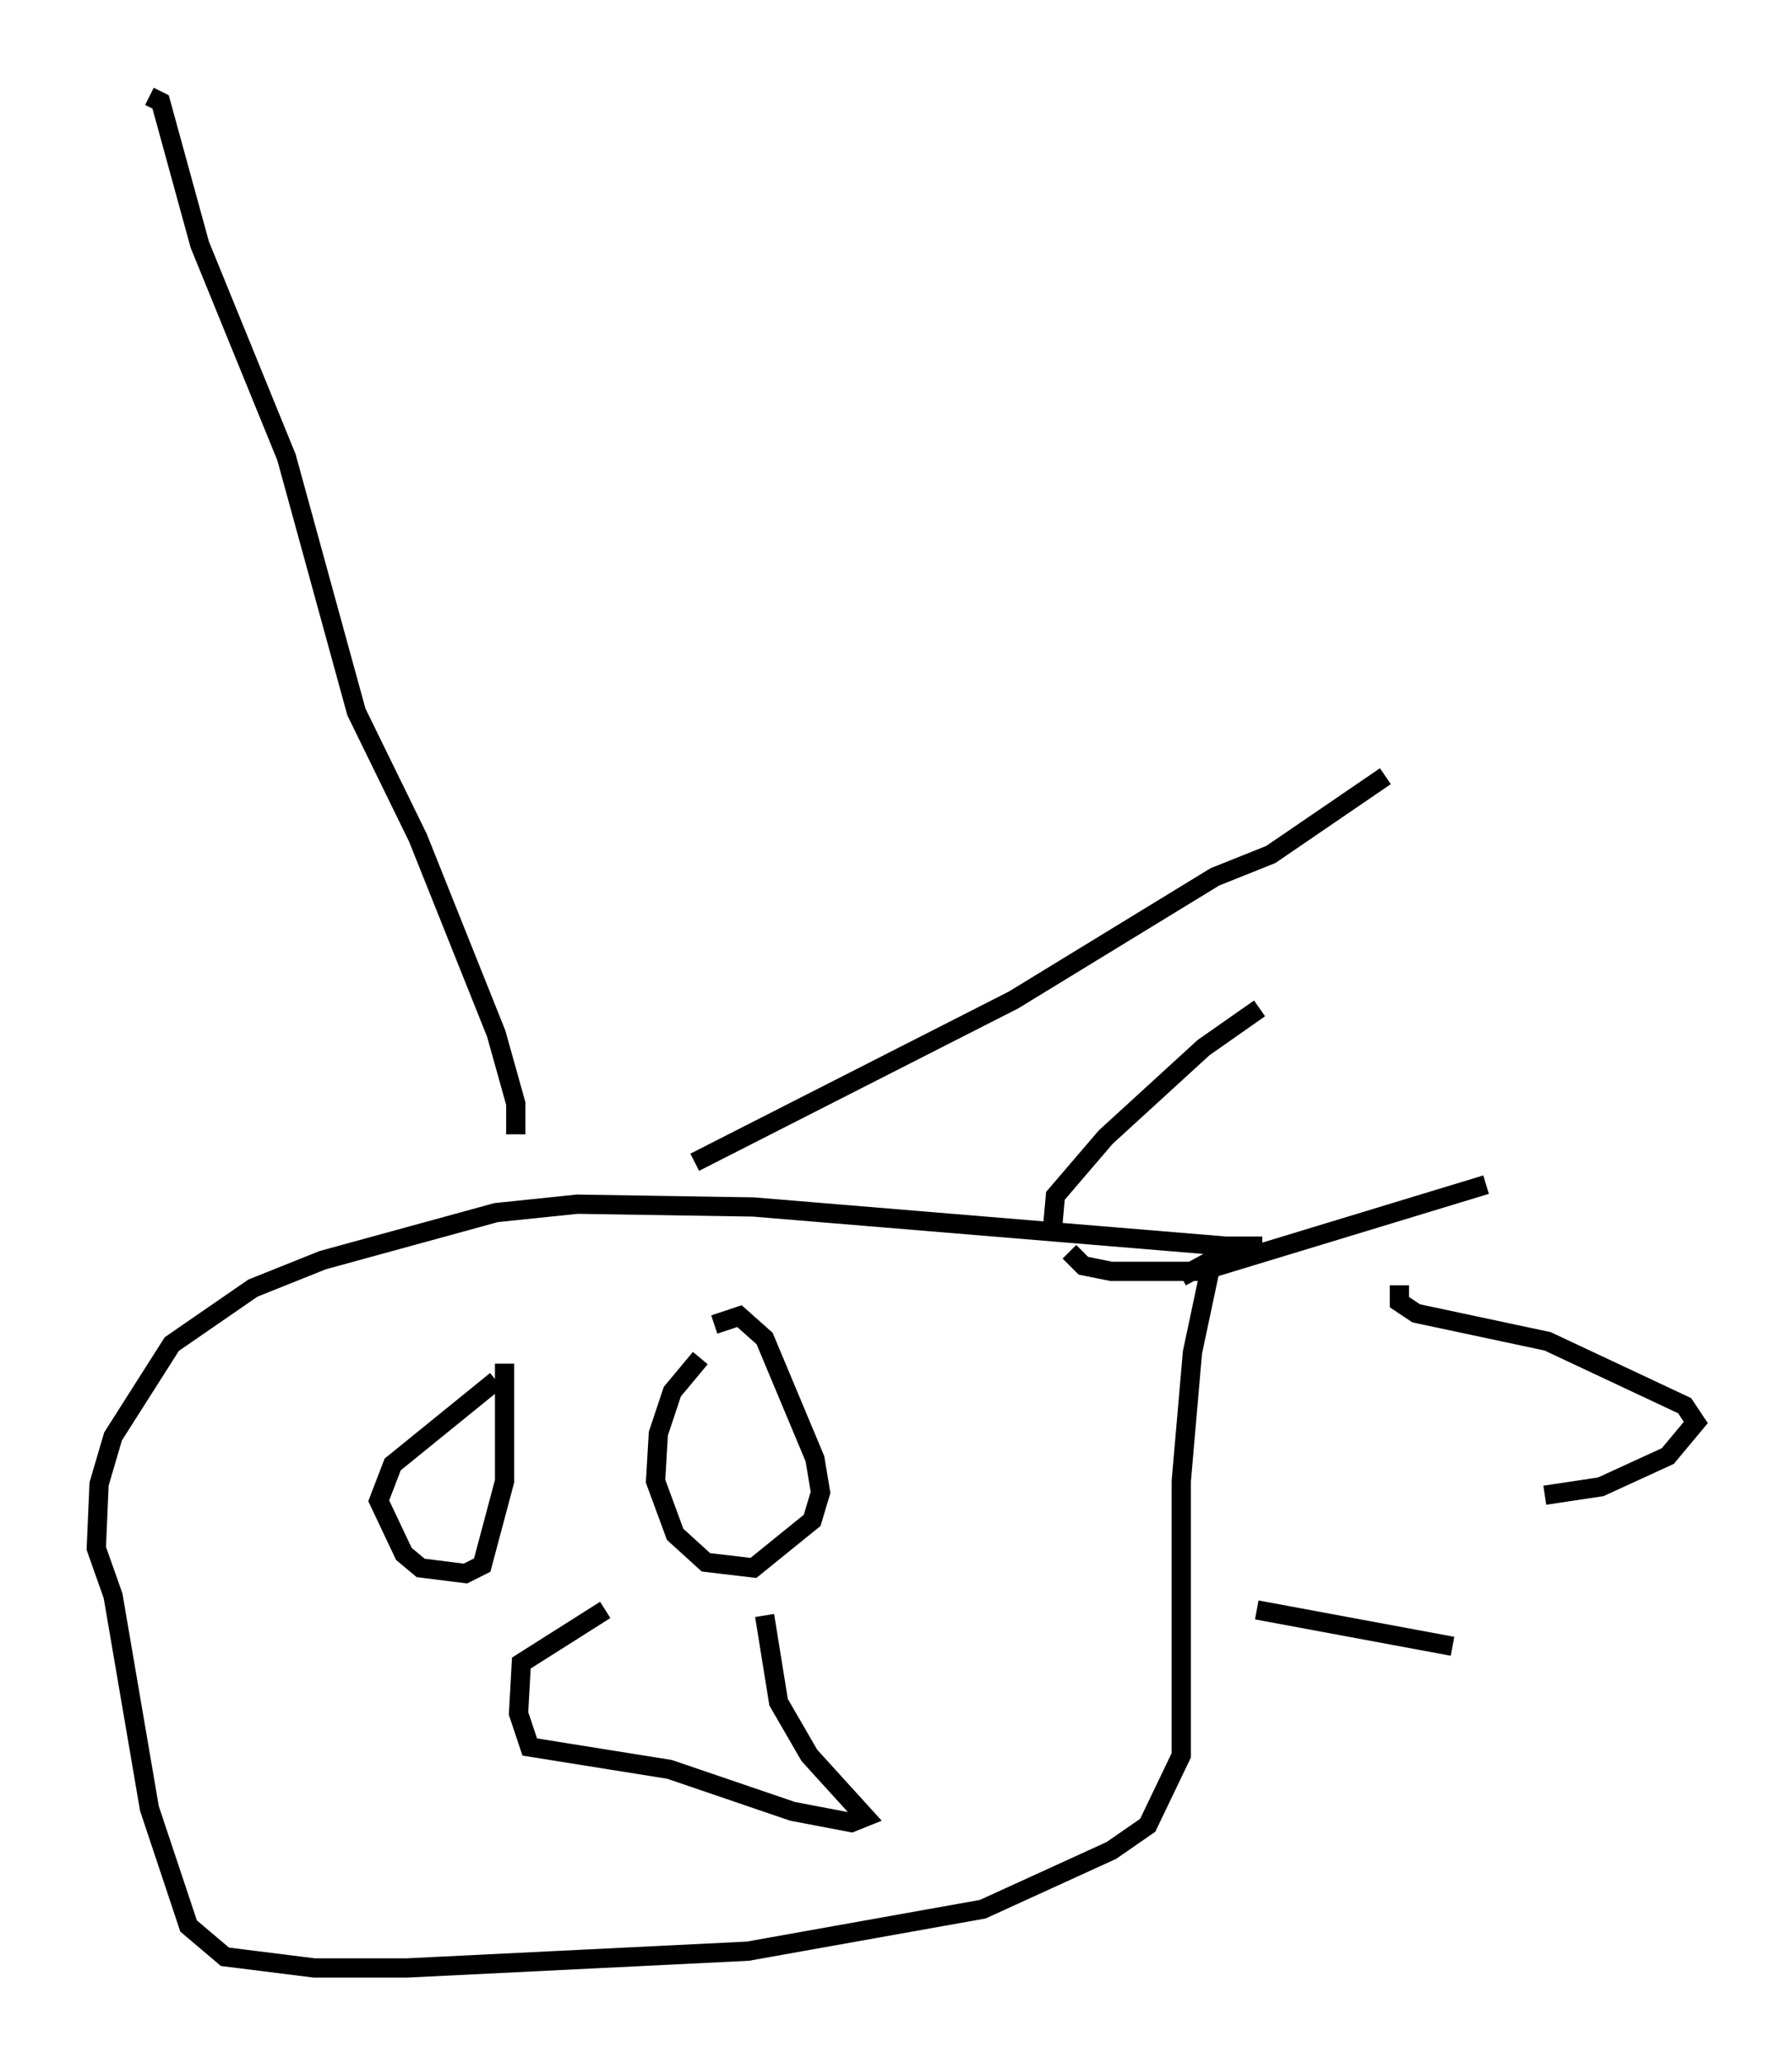 <?xml version="1.0" encoding="utf-8" ?>
<svg baseProfile="full" height="107.173" version="1.1" width="93.084" xmlns="http://www.w3.org/2000/svg" xmlns:ev="http://www.w3.org/2001/xml-events" xmlns:xlink="http://www.w3.org/1999/xlink"><defs /><rect fill="white" height="107.173" width="93.084" x="0" y="0" /><path d="M67.313, 64.117 m-1.743, 0.581 l-1.888, 0.0 -24.547, -2.034 l-9.151, -0.145 -4.212, 0.436 l-9.006, 2.469 -3.631, 1.453 l-4.212, 2.905 -3.05, 4.793 l-0.726, 2.469 -0.145, 3.341 l0.872, 2.469 1.888, 11.039 l2.034, 6.101 1.888, 1.598 l4.648, 0.581 4.793, 0.0 l17.721, -0.872 12.201, -2.179 l6.682, -3.05 1.888, -1.307 l1.743, -3.631 0.0, -14.235 l0.581, -6.682 1.017, -4.793 l-1.598, 0.872 m-24.983, 4.212 l-1.453, 1.743 -0.726, 2.179 l-0.145, 2.469 1.017, 2.76 l1.598, 1.453 2.469, 0.291 l3.05, -2.469 0.436, -1.453 l-0.291, -1.743 -2.615, -6.246 l-1.307, -1.162 -1.307, 0.436 m-11.33, 2.905 l-5.374, 4.358 -0.726, 1.888 l1.307, 2.76 0.872, 0.726 l2.324, 0.291 0.872, -0.436 l1.162, -4.358 0.0, -6.101 m13.508, 13.073 l0.726, 4.503 1.598, 2.76 l2.905, 3.196 -0.726, 0.291 l-3.05, -0.581 -6.391, -2.179 l-7.263, -1.162 -0.581, -1.743 l0.145, -2.615 4.358, -2.76 m6.101, 2.76 l0.0, 0.0 m-1.453, -26 l16.559, -8.425 10.458, -6.391 l2.905, -1.162 5.955, -4.067 m-17.285, 23.385 l0.145, -1.598 2.615, -3.05 l5.084, -4.648 2.905, -2.034 m-9.877, 12.637 l0.726, 0.726 1.453, 0.291 l4.648, 0.0 14.816, -4.503 m-4.503, 5.229 l0.0, 0.872 0.872, 0.581 l6.827, 1.453 7.117, 3.341 l0.581, 0.872 -1.453, 1.743 l-3.486, 1.598 -2.905, 0.436 m-14.961, 5.955 l10.168, 1.888 m-48.659, -26.581 l0.0, -1.598 -1.017, -3.631 l-4.067, -10.168 -3.196, -6.536 l-3.631, -13.218 -4.503, -11.039 l-2.034, -7.408 -0.581, -0.291 " fill="none" stroke="black" stroke-width="1" /></svg>